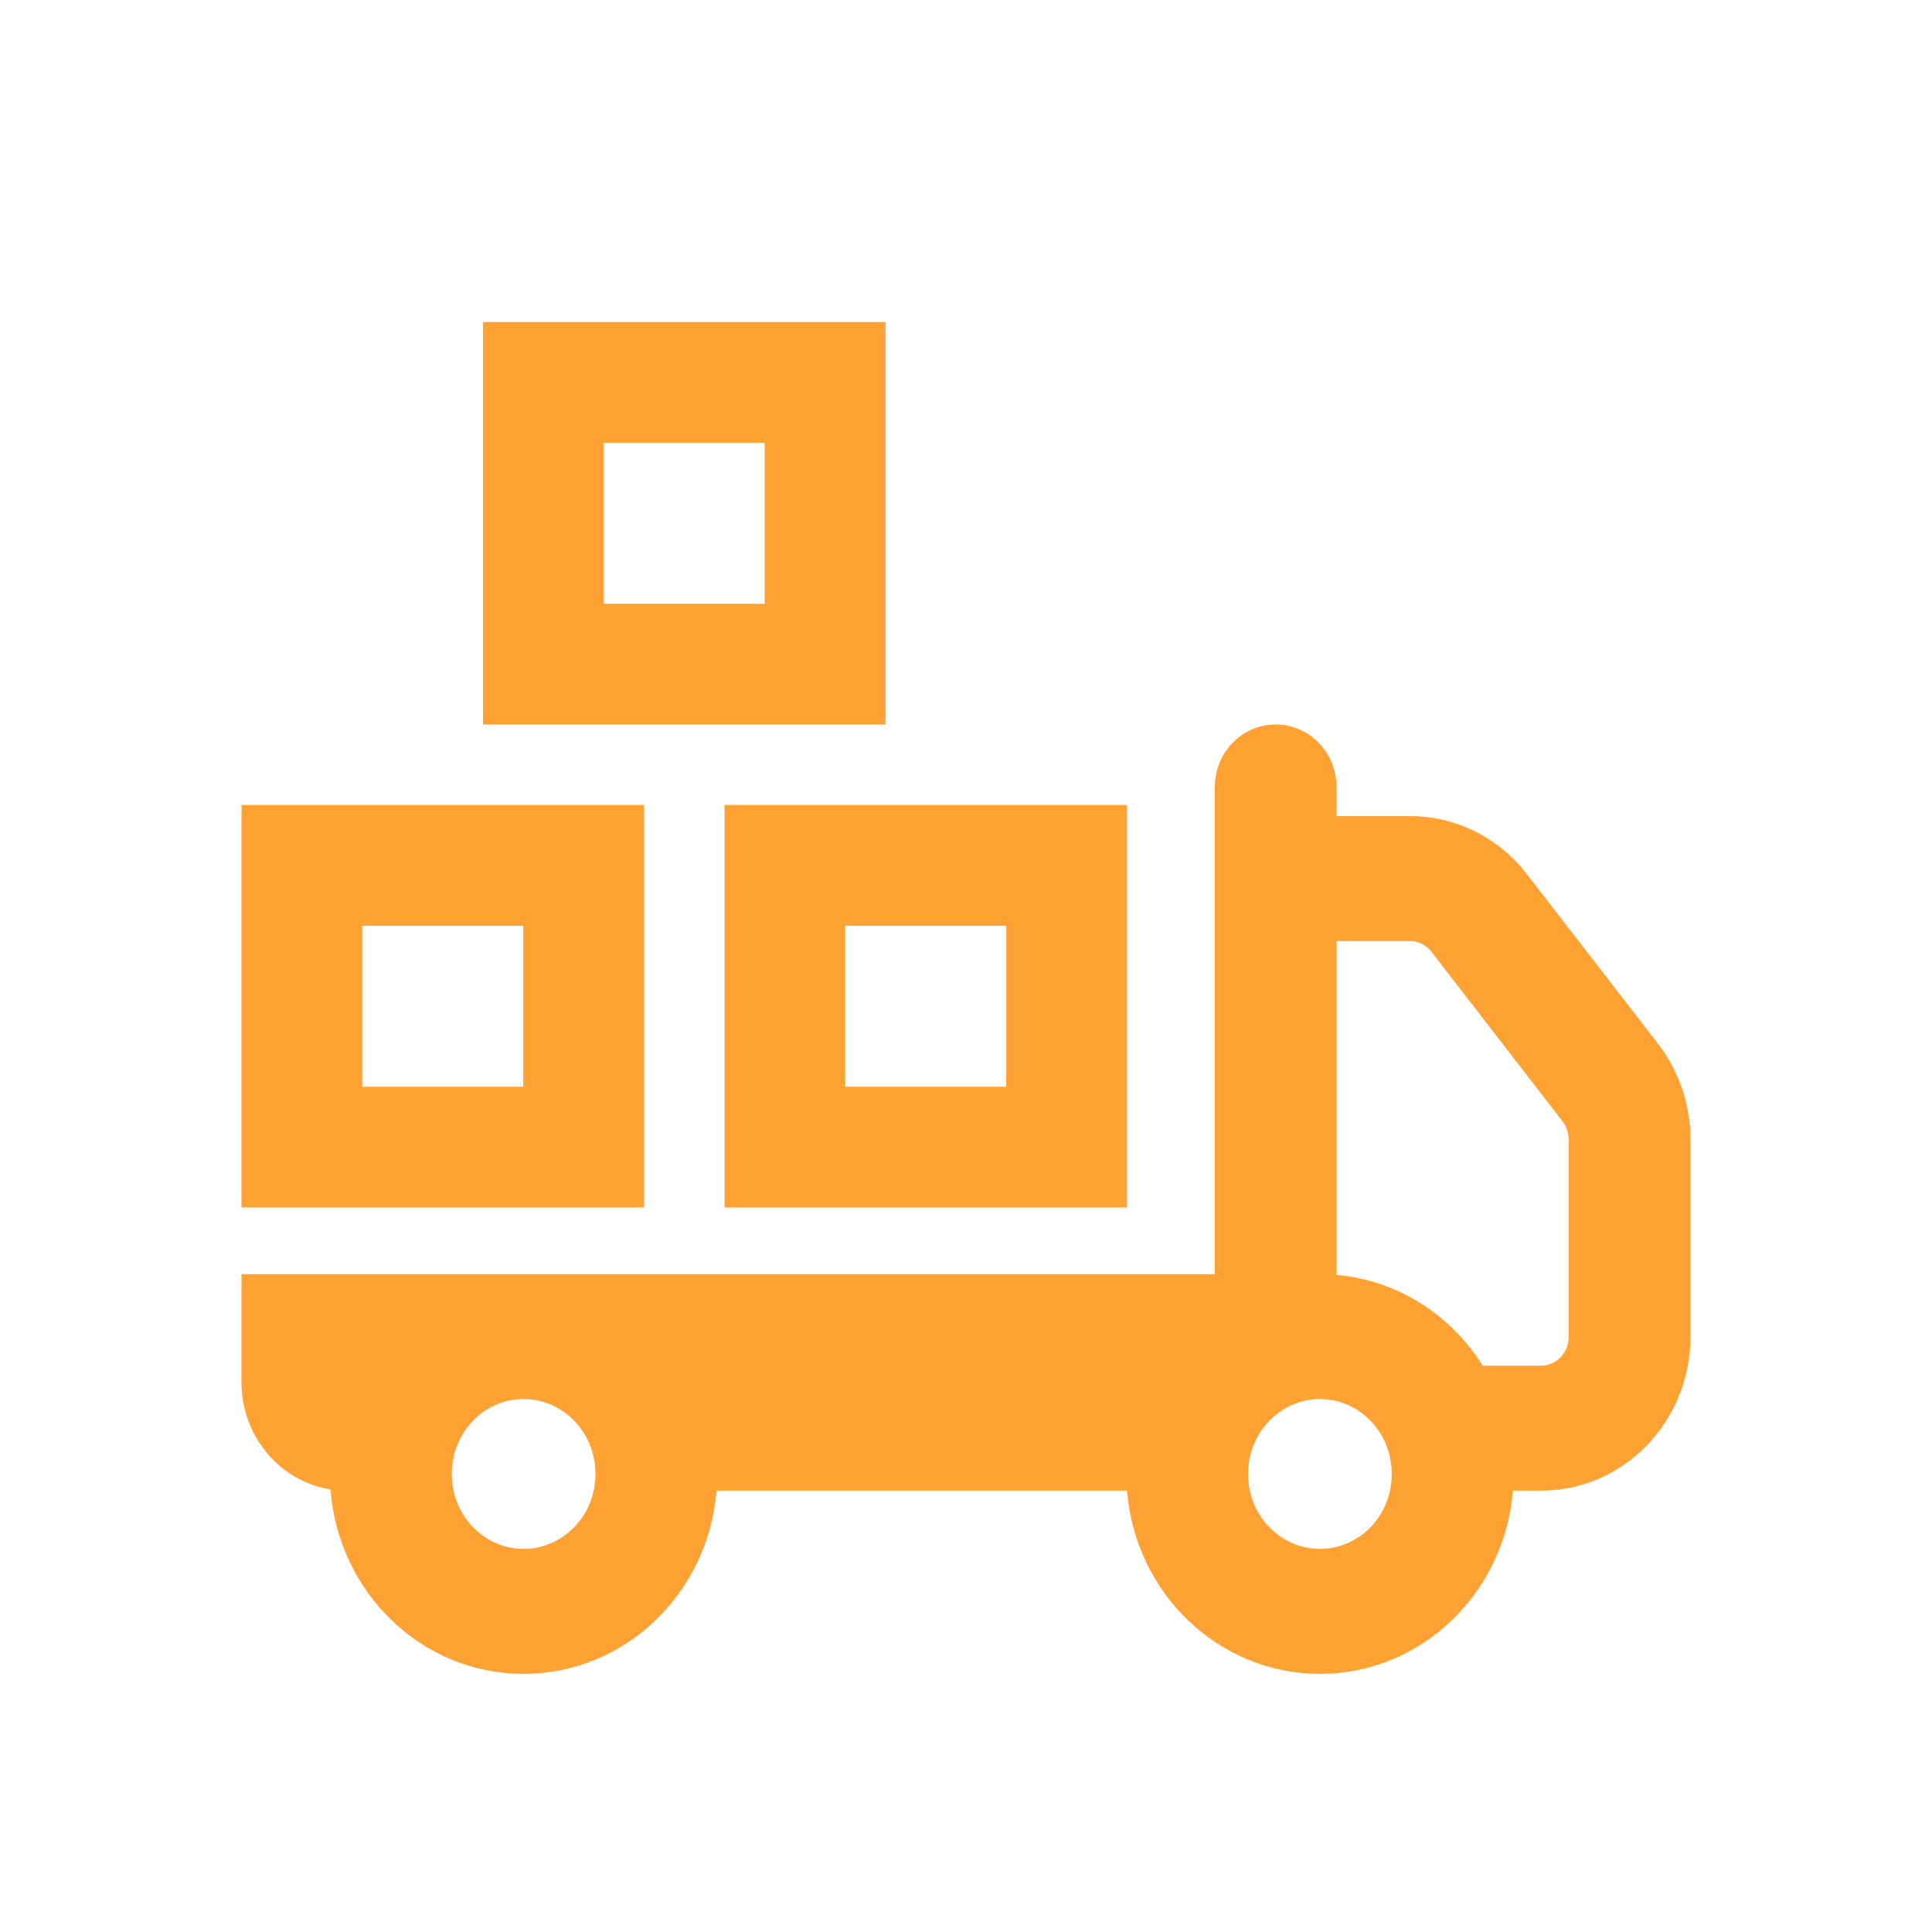 <svg width="24" height="24" viewBox="0 0 24 24" fill="none" xmlns="http://www.w3.org/2000/svg">
<path fill-rule="evenodd" clip-rule="evenodd" d="M15.847 9C15.422 9 15.091 9.354 15.091 9.776V15.828H3V17.172C3 17.84 3.475 18.402 4.106 18.502C4.201 19.778 5.232 20.793 6.504 20.793C7.771 20.793 8.8 19.786 8.901 18.517H14C14.101 19.786 15.13 20.793 16.397 20.793C17.663 20.793 18.692 19.786 18.794 18.517H19.144C20.176 18.517 21 17.654 21 16.603V14.158C21 13.725 20.858 13.304 20.596 12.965L18.968 10.859C18.617 10.405 18.084 10.138 17.517 10.138H16.603V9.776C16.603 9.354 16.271 9 15.847 9ZM16.603 15.837V11.69H17.517C17.618 11.69 17.716 11.737 17.782 11.823L19.41 13.929C19.459 13.993 19.487 14.074 19.487 14.158V16.603C19.487 16.81 19.327 16.965 19.144 16.965H18.419C18.027 16.339 17.367 15.904 16.603 15.837ZM5.612 18.31C5.612 17.789 6.018 17.379 6.504 17.379C6.99 17.379 7.397 17.789 7.397 18.31C7.397 18.831 6.99 19.241 6.504 19.241C6.018 19.241 5.612 18.831 5.612 18.31ZM15.504 18.31C15.504 17.789 15.911 17.379 16.397 17.379C16.883 17.379 17.289 17.789 17.289 18.31C17.289 18.831 16.883 19.241 16.397 19.241C15.911 19.241 15.504 18.831 15.504 18.31Z" fill="#FFA133"/>
<path fill-rule="evenodd" clip-rule="evenodd" d="M6.5 11.5H4.5V13.5H6.5V11.5ZM3 10V15H8V10H3Z" fill="#FFA133"/>
<path fill-rule="evenodd" clip-rule="evenodd" d="M12.5 11.5H10.5V13.5H12.5V11.5ZM9 10V15H14V10H9Z" fill="#FFA133"/>
<path fill-rule="evenodd" clip-rule="evenodd" d="M9.5 5.5H7.5V7.5H9.5V5.5ZM6 4V9H11V4H6Z" fill="#FFA133"/>
</svg>
